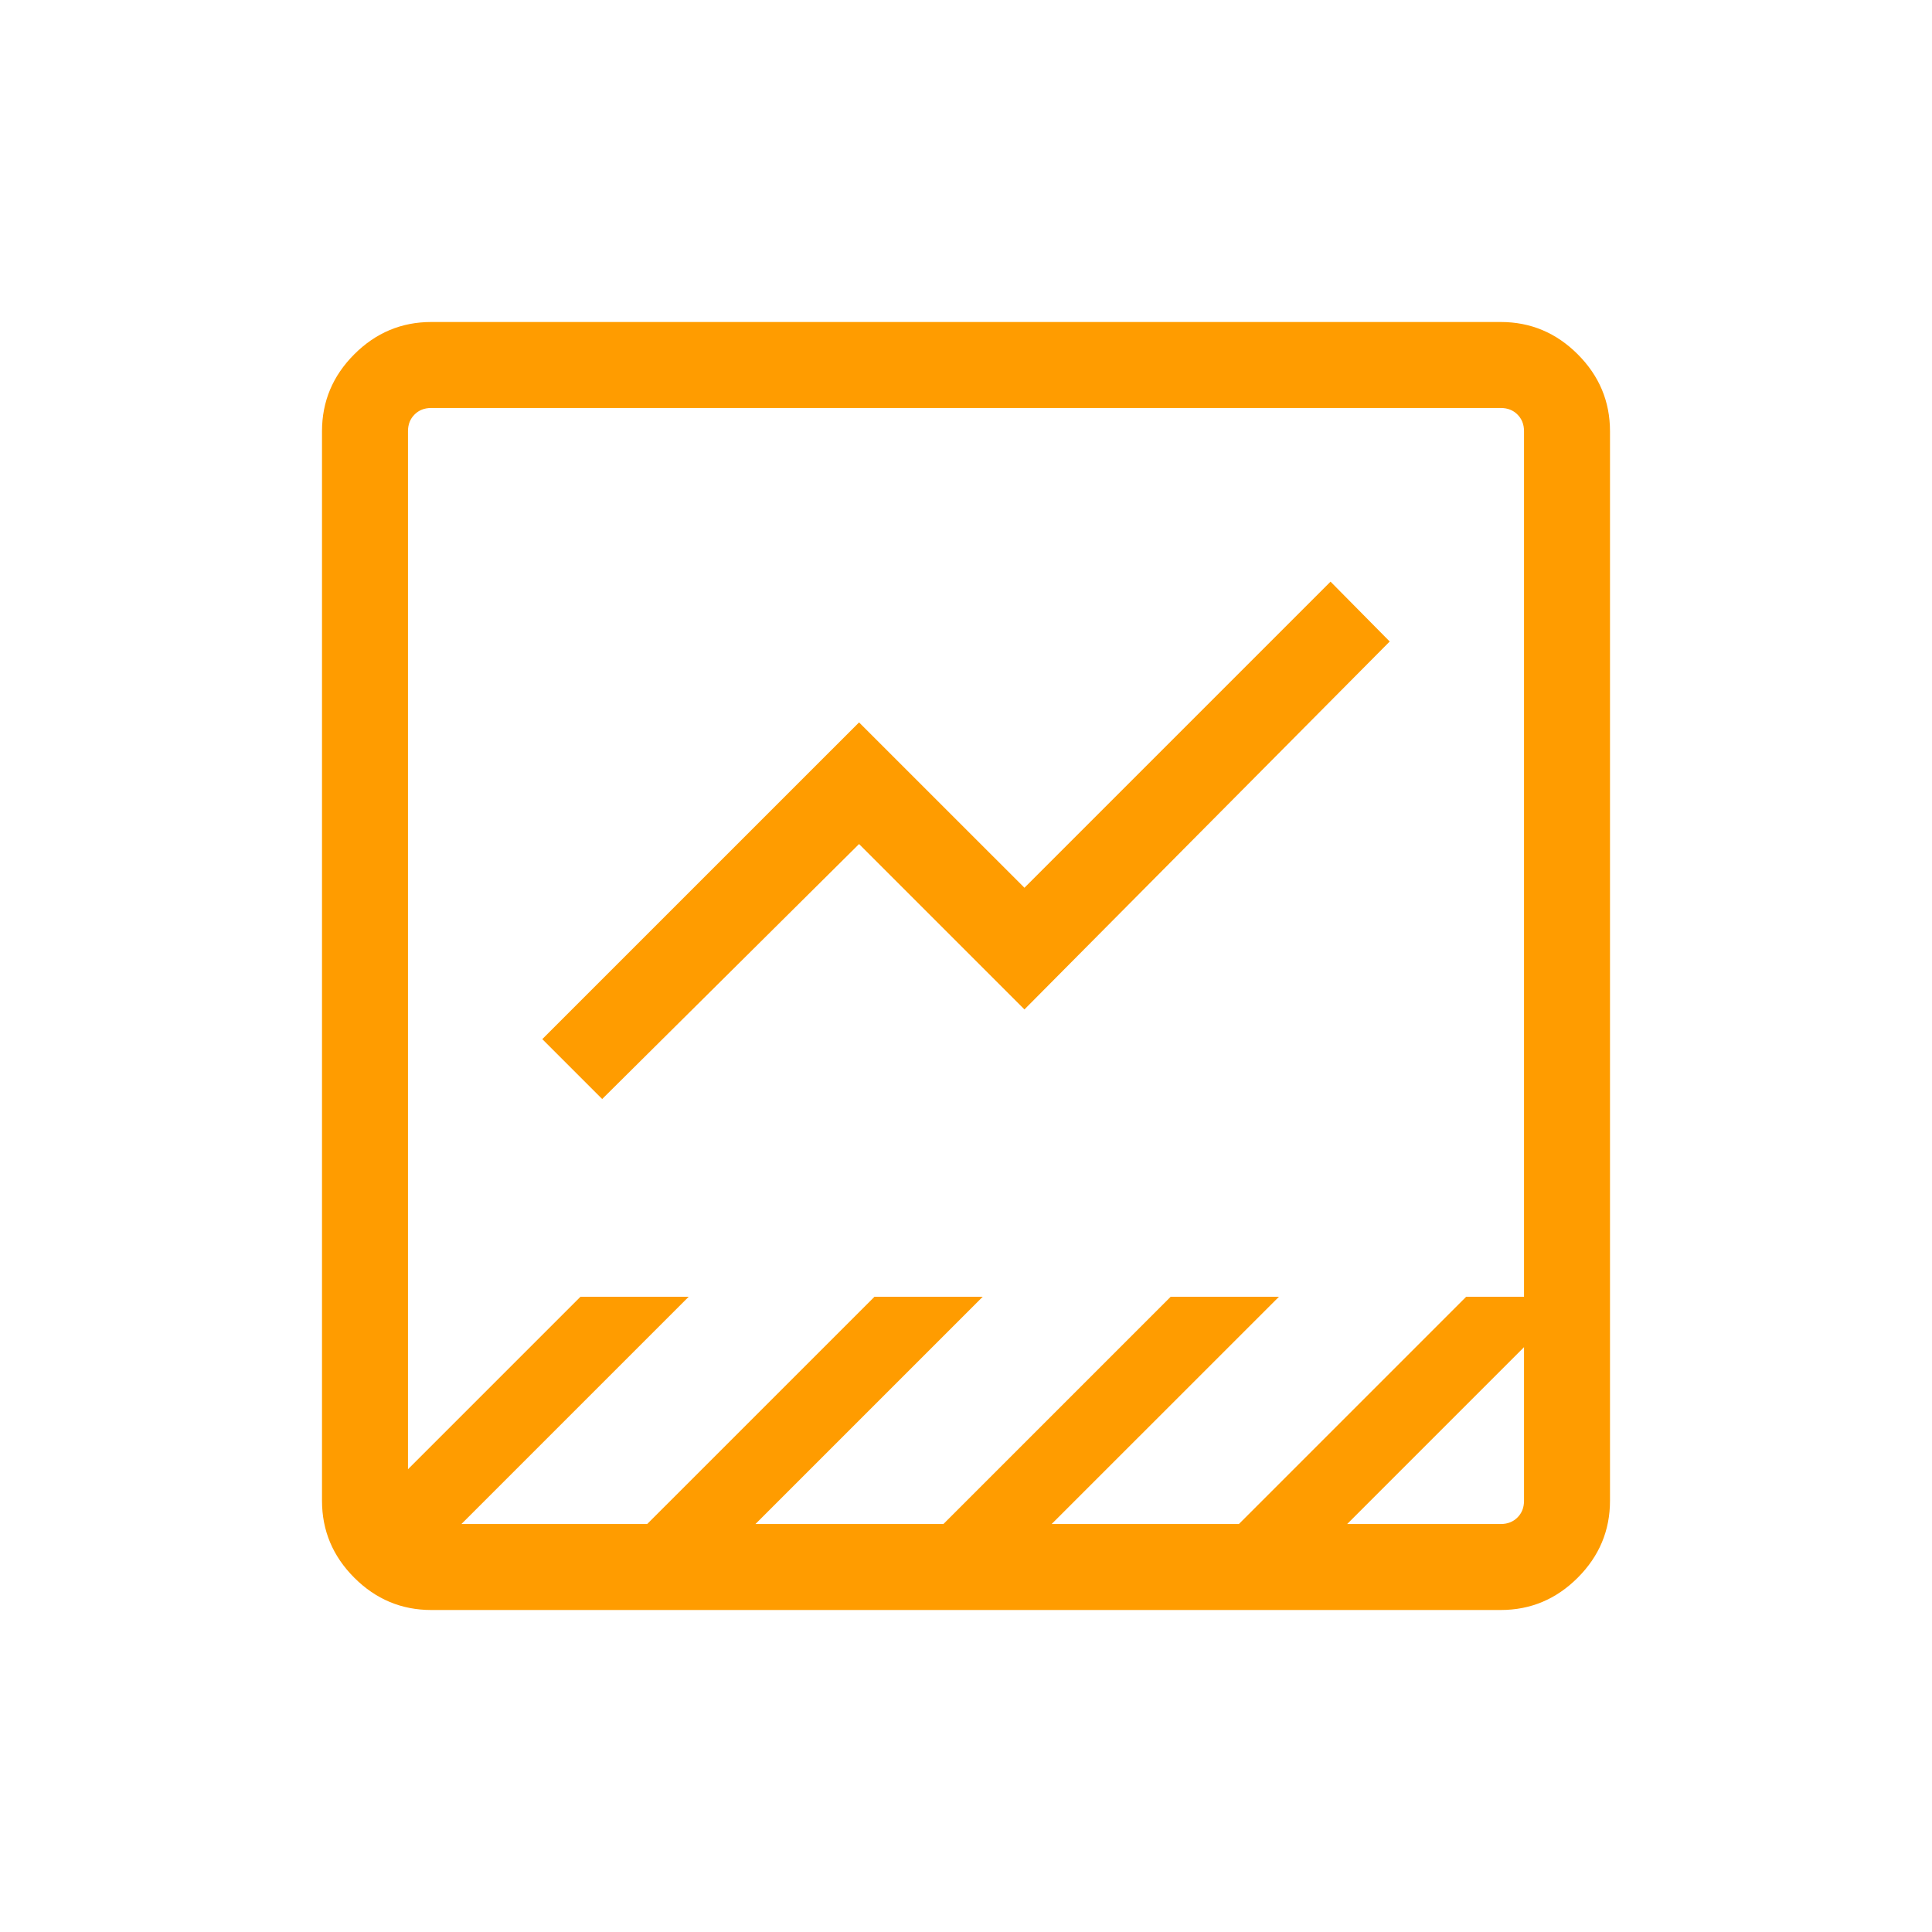 <svg width="48" height="48" viewBox="0 0 48 48" fill="none" xmlns="http://www.w3.org/2000/svg">
<path d="M10.715 40C9.975 40 9.337 39.733 8.802 39.198C8.267 38.663 8 38.025 8 37.285V10.715C8 9.975 8.267 9.337 8.802 8.802C9.337 8.267 9.975 8 10.715 8H37.285C38.025 8 38.663 8.267 39.198 8.802C39.733 9.337 40 9.975 40 10.715V37.285C40 38.025 39.733 38.663 39.198 39.198C38.663 39.733 38.025 40 37.285 40H10.715ZM33.47 37.864H37.285C37.454 37.864 37.593 37.81 37.701 37.701C37.81 37.593 37.864 37.454 37.864 37.285V33.47L33.47 37.864ZM11.464 37.864H16.079L21.727 32.217H24.416L18.769 37.864H23.439L29.086 32.217H31.776L26.128 37.864H30.78L36.427 32.217H37.864V10.715C37.864 10.546 37.81 10.407 37.701 10.299C37.593 10.19 37.454 10.136 37.285 10.136H10.715C10.546 10.136 10.407 10.19 10.299 10.299C10.19 10.407 10.136 10.546 10.136 10.715V36.503L14.422 32.217H17.111L11.464 37.864ZM14.961 27.305L13.473 25.817L21.343 17.948L25.452 22.056L33.057 14.451L34.527 15.938L25.452 25.079L21.343 20.97L14.961 27.305ZM10.136 37.285V10.136V37.864V37.285Z" fill="#FF9C00"/>
</svg>
